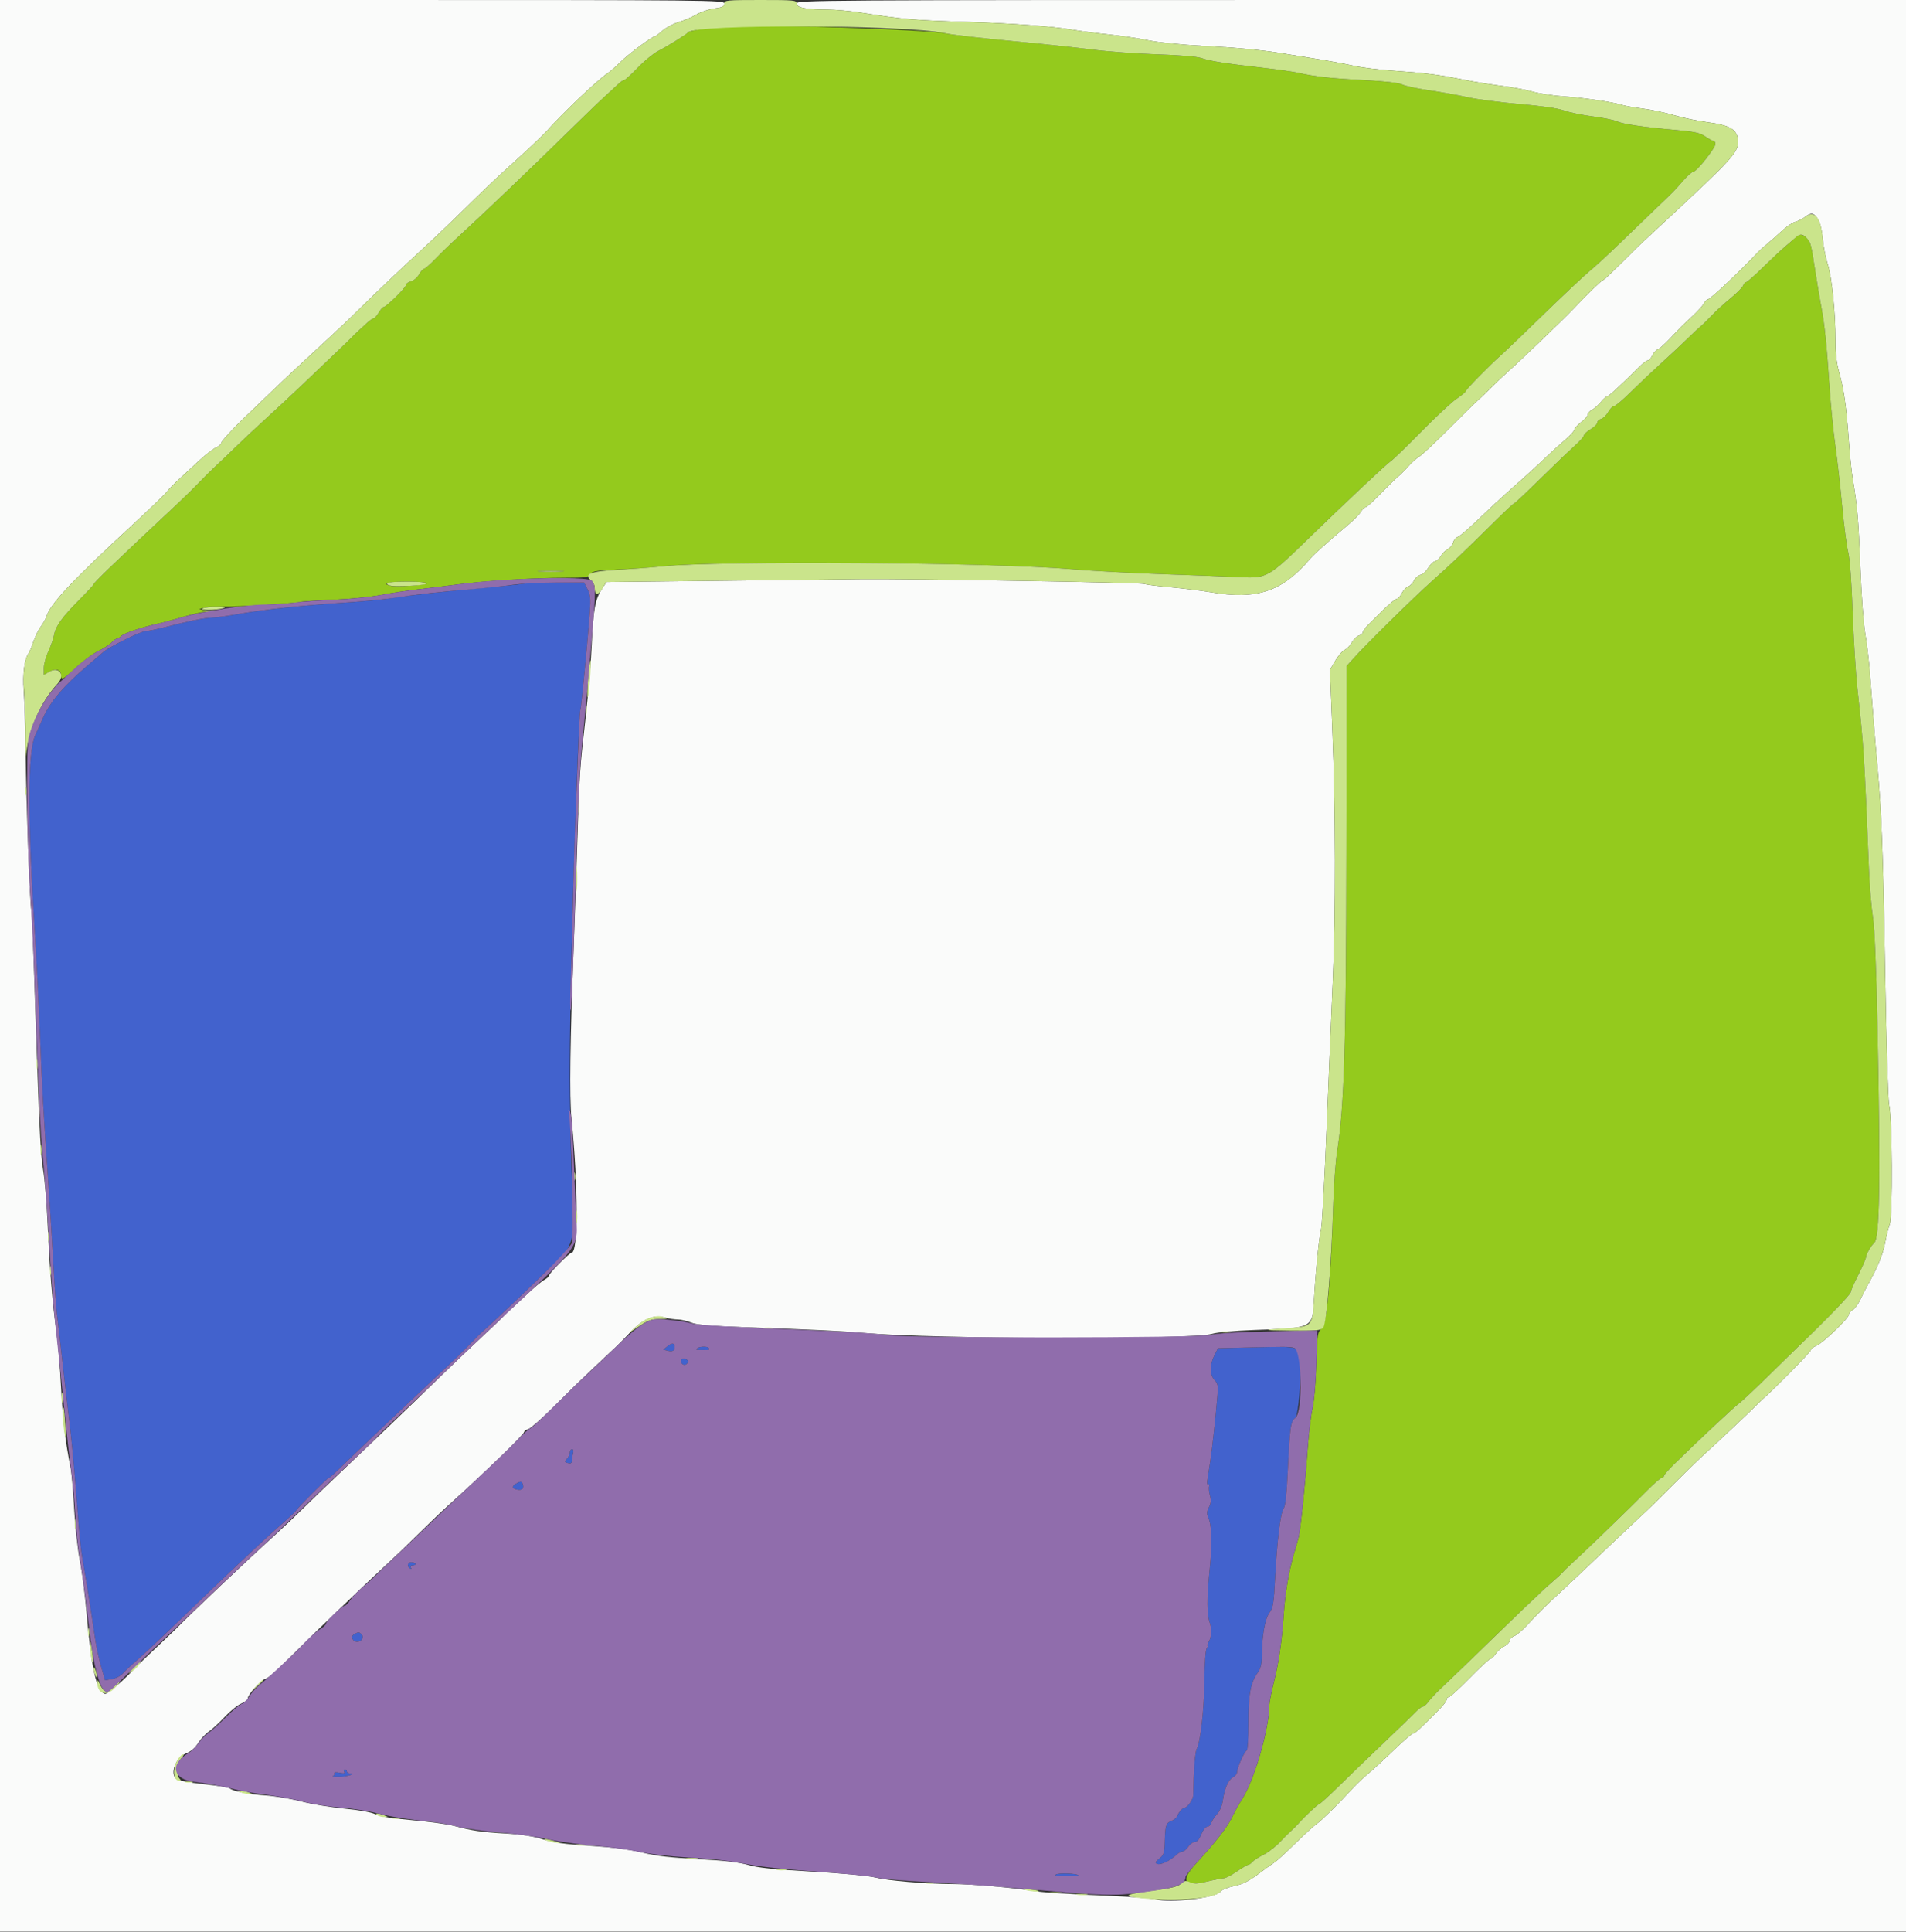 <svg id="svg" version="1.1" xmlns="http://www.w3.org/2000/svg" xmlns:xlink="http://www.w3.org/1999/xlink" width="400" height="405.263" viewBox="0, 0, 400,405.263"><rect x="0" y="0" width="400" height="405.263" fill="#333333" stroke="none"/><g id="svgg"><path id="path0" d="M152.200 5.437 C 149.313 5.645,144.634 6.453,144.400 6.785 C 144.118 7.185,140.137 9.664,138.055 10.735 C 137.096 11.229,135.193 12.796,133.827 14.217 C 132.462 15.638,131.183 16.800,130.986 16.800 C 130.789 16.800,130.262 17.150,129.814 17.579 C 129.366 18.007,128.045 19.222,126.877 20.279 C 125.709 21.335,121.924 24.990,118.465 28.400 C 112.129 34.647,100.812 45.443,96.000 49.830 C 94.570 51.133,92.489 53.145,91.377 54.300 C 90.264 55.455,89.184 56.401,88.977 56.403 C 88.769 56.404,88.297 56.937,87.927 57.588 C 87.557 58.239,86.792 58.887,86.227 59.029 C 85.662 59.171,85.200 59.511,85.200 59.785 C 85.200 60.328,81.061 64.400,80.510 64.400 C 80.324 64.400,79.854 64.940,79.464 65.600 C 79.074 66.260,78.593 66.800,78.396 66.800 C 78.198 66.800,77.601 67.205,77.070 67.700 C 76.538 68.195,75.675 68.989,75.152 69.465 C 74.628 69.941,74.020 70.534,73.800 70.781 C 73.580 71.029,71.960 72.598,70.200 74.267 C 68.440 75.936,65.377 78.854,63.394 80.751 C 61.411 82.648,58.005 85.820,55.825 87.800 C 53.645 89.780,50.858 92.390,49.631 93.600 C 48.404 94.810,46.500 96.631,45.400 97.647 C 44.300 98.663,42.658 100.283,41.750 101.247 C 40.843 102.211,38.593 104.411,36.750 106.135 C 23.636 118.407,19.600 122.291,19.600 122.638 C 19.600 122.752,18.295 124.161,16.700 125.769 C 13.032 129.466,11.683 131.331,11.357 133.154 C 11.215 133.949,10.672 135.517,10.149 136.639 C 9.627 137.760,9.200 139.326,9.200 140.120 L 9.200 141.563 10.333 140.913 C 11.674 140.143,12.800 140.451,12.800 141.587 C 12.800 142.820,13.224 142.609,16.018 139.983 C 17.433 138.654,19.521 137.110,20.660 136.553 C 21.798 135.996,23.044 135.194,23.427 134.770 C 23.810 134.347,24.289 134.000,24.491 134.000 C 24.692 134.000,25.112 133.746,25.423 133.435 C 26.031 132.826,29.645 131.607,33.200 130.812 C 34.410 130.541,36.849 129.887,38.621 129.360 C 40.392 128.832,42.372 128.379,43.021 128.353 L 44.200 128.305 43.000 128.028 L 41.800 127.750 43.061 127.452 C 43.755 127.288,45.465 127.190,46.861 127.236 C 49.507 127.322,62.666 126.524,63.133 126.250 C 63.280 126.163,66.280 125.968,69.800 125.817 C 73.320 125.665,77.910 125.207,80.000 124.798 C 82.090 124.389,85.600 123.854,87.800 123.610 C 90.000 123.366,93.780 122.900,96.200 122.574 C 101.568 121.850,112.115 121.204,118.604 121.202 C 122.838 121.200,123.462 121.113,123.868 120.462 C 124.267 119.824,125.103 119.688,130.102 119.452 C 133.278 119.302,137.389 119.003,139.238 118.789 C 149.774 117.565,209.165 117.994,224.996 119.408 C 228.734 119.742,237.284 120.207,243.996 120.443 C 250.708 120.678,258.000 120.957,260.200 121.064 C 265.875 121.339,266.156 121.180,274.770 112.800 C 282.054 105.715,290.957 97.353,291.822 96.786 C 292.337 96.448,295.243 93.640,298.279 90.547 C 301.316 87.453,304.655 84.346,305.700 83.642 C 306.745 82.938,307.600 82.226,307.600 82.060 C 307.600 81.734,312.584 76.655,315.073 74.444 C 315.913 73.698,320.020 69.762,324.200 65.698 C 328.380 61.634,332.642 57.632,333.670 56.806 C 334.699 55.980,337.557 53.345,340.022 50.952 C 342.488 48.558,345.828 45.340,347.447 43.800 C 351.297 40.136,351.319 40.113,353.247 37.900 C 354.157 36.855,355.133 36.000,355.414 36.000 C 356.062 36.000,360.000 31.026,360.000 30.209 C 360.000 29.874,359.845 29.600,359.656 29.600 C 359.467 29.600,358.677 29.169,357.900 28.642 C 356.719 27.840,355.653 27.611,351.345 27.230 C 344.723 26.644,340.458 26.004,339.200 25.406 C 338.650 25.145,336.400 24.697,334.200 24.411 C 332.000 24.125,329.300 23.565,328.200 23.167 C 326.936 22.709,323.478 22.208,318.800 21.807 C 314.730 21.457,309.870 20.823,308.000 20.397 C 306.130 19.971,302.530 19.322,300.000 18.954 C 297.470 18.586,294.899 18.033,294.286 17.725 C 293.564 17.362,290.677 17.033,286.086 16.791 C 279.115 16.423,275.960 16.070,272.400 15.259 C 271.410 15.033,268.080 14.561,265.000 14.208 C 257.033 13.296,254.027 12.824,252.200 12.198 C 251.190 11.852,247.723 11.556,242.800 11.397 C 238.510 11.258,232.390 10.805,229.200 10.390 C 226.010 9.974,218.360 9.163,212.200 8.586 C 206.040 8.009,199.740 7.280,198.200 6.965 C 194.392 6.187,158.391 4.991,152.200 5.437 M376.922 49.715 C 376.658 49.982,375.695 50.830,374.780 51.600 C 373.865 52.370,371.696 54.395,369.959 56.100 C 368.222 57.805,366.632 59.200,366.427 59.200 C 366.222 59.200,365.950 59.515,365.822 59.900 C 365.695 60.285,364.491 61.500,363.148 62.600 C 361.804 63.700,360.051 65.301,359.252 66.158 C 358.454 67.015,357.443 68.005,357.007 68.358 C 356.571 68.711,355.203 69.990,353.968 71.200 C 352.732 72.410,350.229 74.750,348.407 76.400 C 346.584 78.050,343.777 80.705,342.168 82.300 C 340.558 83.895,339.007 85.201,338.721 85.203 C 338.434 85.204,337.883 85.761,337.497 86.441 C 337.110 87.121,336.435 87.770,335.997 87.885 C 335.558 88.000,335.200 88.348,335.200 88.660 C 335.200 88.972,334.570 89.599,333.800 90.053 C 333.030 90.507,332.400 91.088,332.400 91.342 C 332.400 91.597,331.491 92.615,330.381 93.603 C 329.270 94.591,326.030 97.695,323.182 100.500 C 320.333 103.305,317.889 105.600,317.752 105.600 C 317.615 105.600,315.825 107.265,313.775 109.300 C 307.807 115.223,304.488 118.380,300.620 121.813 C 296.876 125.136,286.969 134.868,284.185 137.959 L 282.600 139.718 282.549 178.759 C 282.497 219.213,282.098 232.109,280.604 241.600 C 280.276 243.690,279.907 248.730,279.785 252.800 C 279.317 268.397,278.458 277.692,277.395 278.659 C 276.492 279.480,276.442 279.812,276.254 286.174 C 276.140 290.033,275.797 293.959,275.438 295.515 C 275.098 296.992,274.621 301.080,274.379 304.600 C 273.914 311.368,272.954 320.724,272.551 322.400 C 272.420 322.950,271.961 324.570,271.533 326.000 C 270.499 329.457,269.698 334.192,269.404 338.600 C 269.026 344.249,268.386 348.681,267.353 352.791 C 266.829 354.876,266.400 357.025,266.400 357.567 C 266.400 362.497,263.285 373.327,260.715 377.333 C 260.003 378.442,259.024 380.206,258.539 381.253 C 257.652 383.166,254.990 386.577,250.965 390.956 C 247.615 394.601,248.480 395.871,253.486 394.657 C 254.978 394.294,256.495 393.998,256.855 393.999 C 257.215 394.000,258.426 393.370,259.545 392.600 C 260.665 391.830,261.743 391.200,261.941 391.200 C 262.140 391.200,262.524 390.933,262.795 390.606 C 263.066 390.280,264.107 389.605,265.107 389.106 C 266.108 388.608,267.663 387.417,268.563 386.461 C 269.464 385.504,270.542 384.424,270.960 384.061 C 271.378 383.697,272.008 383.075,272.360 382.678 C 273.758 381.100,276.617 378.408,276.900 378.404 C 277.065 378.402,278.985 376.645,281.167 374.500 C 283.349 372.355,287.597 368.260,290.606 365.400 C 293.616 362.540,296.551 359.705,297.128 359.100 C 297.706 358.495,298.365 358.000,298.594 358.000 C 298.823 358.000,299.368 357.522,299.805 356.937 C 300.242 356.353,301.384 355.138,302.343 354.237 C 304.163 352.528,310.839 346.086,317.000 340.093 C 318.980 338.168,321.050 336.189,321.600 335.697 C 322.150 335.205,322.904 334.486,323.276 334.101 C 323.648 333.715,324.694 332.770,325.600 332.000 C 326.506 331.230,327.551 330.263,327.923 329.851 C 328.296 329.439,328.833 328.899,329.119 328.651 C 329.748 328.104,335.239 322.917,335.800 322.340 C 336.020 322.114,337.635 320.550,339.389 318.864 C 341.143 317.179,343.864 314.495,345.436 312.900 C 347.009 311.305,348.499 310.000,348.748 310.000 C 348.996 310.000,349.200 309.828,349.200 309.618 C 349.200 309.407,350.174 308.282,351.365 307.118 C 356.454 302.141,364.081 295.001,364.924 294.424 C 365.426 294.081,368.259 291.423,371.219 288.517 C 374.178 285.612,376.843 283.002,377.140 282.717 C 383.359 276.758,388.400 271.535,388.400 271.051 C 388.400 270.774,389.120 269.131,390.000 267.400 C 390.880 265.669,391.600 264.009,391.600 263.712 C 391.600 263.158,392.740 261.175,393.286 260.779 C 394.490 259.906,394.676 247.969,393.998 214.927 C 393.742 202.490,393.416 194.784,393.040 192.327 C 392.727 190.277,392.360 185.900,392.227 182.600 C 391.232 158.089,391.153 156.843,389.791 144.400 C 389.441 141.210,388.995 134.010,388.799 128.400 C 388.578 122.080,388.222 117.287,387.863 115.800 C 387.544 114.480,386.982 110.160,386.613 106.200 C 386.245 102.240,385.603 96.570,385.186 93.600 C 384.770 90.630,384.228 85.230,383.982 81.600 C 383.348 72.221,382.946 68.257,382.262 64.600 C 381.933 62.840,381.371 59.510,381.012 57.200 C 380.075 51.155,380.024 50.951,379.229 50.033 C 378.420 49.100,377.635 48.992,376.922 49.715 M117.900 119.896 C 116.635 119.975,114.565 119.975,113.300 119.896 C 112.035 119.816,113.070 119.751,115.600 119.751 C 118.130 119.751,119.165 119.816,117.900 119.896 M89.600 122.359 C 89.600 122.732,83.130 123.163,81.900 122.872 C 79.977 122.417,81.651 122.000,85.400 122.000 C 87.710 122.000,89.600 122.162,89.600 122.359 " stroke="none" fill="#94ca1d" fill-rule="evenodd"></path><path id="path1" d="M110.000 122.430 C 108.790 122.611,105.640 122.941,103.000 123.164 C 95.393 123.808,84.929 124.976,81.481 125.567 C 80.205 125.785,76.155 126.162,72.481 126.404 C 63.290 127.010,55.422 127.848,50.200 128.777 C 47.780 129.208,45.170 129.569,44.400 129.580 C 42.924 129.601,39.905 130.215,34.600 131.572 C 32.840 132.022,31.016 132.393,30.548 132.395 C 29.610 132.400,22.874 135.720,21.706 136.752 C 21.303 137.108,19.810 138.390,18.389 139.600 C 13.340 143.899,10.469 147.286,9.001 150.674 C 8.638 151.513,7.920 153.117,7.405 154.238 C 5.778 157.783,5.763 171.484,7.361 196.400 C 7.692 201.570,8.156 210.750,8.390 216.800 C 8.836 228.313,9.130 233.516,10.171 248.400 C 10.517 253.350,10.985 260.910,11.210 265.200 C 11.436 269.490,11.771 274.170,11.954 275.600 C 12.138 277.030,12.682 281.800,13.163 286.200 C 13.644 290.600,14.302 296.270,14.626 298.800 C 14.950 301.330,15.565 307.900,15.993 313.400 C 16.831 324.165,16.917 324.950,17.777 329.800 C 18.089 331.560,18.630 334.890,18.979 337.200 C 19.327 339.510,19.805 342.660,20.041 344.200 C 20.276 345.740,20.826 348.233,21.263 349.739 L 22.057 352.478 23.529 352.219 C 24.338 352.077,25.360 351.540,25.800 351.027 C 26.240 350.513,27.500 349.335,28.600 348.408 C 29.700 347.482,32.865 344.536,35.634 341.862 C 47.088 330.801,55.197 323.142,58.400 320.361 C 60.270 318.737,61.948 317.174,62.129 316.888 C 62.620 316.111,68.735 310.000,69.022 310.000 C 69.158 310.000,69.838 309.441,70.534 308.758 C 73.812 305.540,87.649 292.431,93.922 286.600 C 95.342 285.280,97.425 283.232,98.552 282.050 C 99.678 280.867,100.946 279.607,101.369 279.250 C 102.458 278.329,107.149 273.929,110.804 270.400 C 112.513 268.750,114.105 267.220,114.342 267.000 C 120.795 260.999,120.587 261.706,120.024 247.716 C 119.476 234.071,119.465 218.104,119.990 197.600 C 120.592 174.100,121.519 149.255,121.812 148.781 C 121.993 148.487,123.385 133.982,123.786 128.200 C 123.966 125.619,123.872 124.729,123.301 123.600 L 122.594 122.200 117.397 122.151 C 114.539 122.124,111.210 122.249,110.000 122.430 M140.108 282.393 L 139.220 283.112 140.079 283.337 C 141.098 283.603,141.600 283.360,141.600 282.600 C 141.600 281.701,141.056 281.626,140.108 282.393 M146.400 282.790 C 145.825 283.171,145.978 283.200,148.600 283.200 C 148.710 283.200,148.806 283.065,148.812 282.900 C 148.832 282.429,147.066 282.349,146.400 282.790 M260.702 282.699 L 255.604 282.824 254.857 284.312 C 253.837 286.341,253.843 288.382,254.872 289.477 C 255.582 290.232,255.667 290.704,255.483 292.877 C 255.077 297.680,254.403 303.812,253.976 306.600 C 253.740 308.140,253.471 309.904,253.379 310.520 C 253.280 311.182,253.371 311.541,253.601 311.399 C 253.816 311.266,253.890 311.420,253.767 311.743 C 253.643 312.064,253.712 312.942,253.919 313.693 C 254.201 314.712,254.147 315.343,253.708 316.182 C 253.276 317.006,253.227 317.541,253.523 318.191 C 254.347 320.000,254.442 323.547,253.828 329.640 C 253.261 335.267,253.278 338.707,253.882 340.400 C 254.323 341.636,254.251 343.430,253.725 344.300 C 253.426 344.795,253.298 345.200,253.440 345.200 C 253.582 345.200,253.504 345.434,253.267 345.719 C 253.008 346.031,252.809 348.697,252.768 352.419 C 252.698 358.662,251.942 365.414,251.146 366.900 C 250.793 367.560,250.501 371.442,250.414 376.639 C 250.400 377.459,249.184 379.200,248.625 379.200 C 248.205 379.200,247.392 380.103,247.088 380.906 C 246.941 381.294,246.381 381.779,245.844 381.983 C 244.696 382.420,244.531 382.937,244.439 386.400 C 244.378 388.687,244.241 389.106,243.302 389.881 C 242.392 390.632,242.333 390.799,242.897 391.016 C 243.589 391.281,245.632 390.297,246.874 389.100 C 247.273 388.715,247.849 388.400,248.154 388.400 C 248.459 388.400,249.003 387.950,249.363 387.400 C 249.724 386.850,250.347 386.400,250.749 386.400 C 251.229 386.400,251.694 385.853,252.107 384.800 C 252.455 383.915,253.006 383.200,253.341 383.200 C 253.674 383.200,254.062 382.834,254.204 382.387 C 254.346 381.940,254.890 381.113,255.412 380.549 C 255.983 379.933,256.469 378.780,256.630 377.662 C 256.998 375.107,257.773 373.349,258.766 372.818 C 259.225 372.573,259.600 372.097,259.600 371.760 C 259.600 370.854,261.242 367.200,261.649 367.200 C 261.842 367.200,262.000 364.619,262.000 361.464 C 262.000 355.369,262.437 352.994,263.952 350.867 C 264.578 349.988,264.803 349.064,264.813 347.338 C 264.836 343.190,265.477 339.562,266.410 338.301 C 267.178 337.262,267.322 336.368,267.608 330.860 C 268.011 323.104,268.745 317.191,269.404 316.400 C 269.727 316.012,270.015 313.466,270.219 309.200 C 270.697 299.178,270.835 298.181,271.854 297.400 C 272.502 296.904,273.197 288.349,272.845 285.217 C 272.510 282.229,273.286 282.390,260.702 282.699 M142.968 285.252 C 142.627 285.804,143.410 286.565,143.965 286.222 C 144.204 286.074,144.400 285.803,144.400 285.619 C 144.400 285.087,143.252 284.793,142.968 285.252 M119.600 304.669 C 119.600 305.036,119.323 305.643,118.984 306.018 C 118.424 306.636,118.443 306.718,119.184 306.912 C 119.762 307.063,120.002 306.932,120.005 306.463 C 120.008 306.098,120.119 305.395,120.252 304.900 C 120.397 304.360,120.315 304.000,120.047 304.000 C 119.801 304.000,119.600 304.301,119.600 304.669 M108.300 311.232 C 107.321 311.802,107.428 312.274,108.586 312.495 C 109.587 312.687,110.032 312.208,109.698 311.300 C 109.479 310.703,109.229 310.691,108.300 311.232 M85.600 328.201 C 85.600 328.505,85.808 328.881,86.062 329.038 C 86.348 329.215,86.415 329.148,86.238 328.862 C 86.069 328.588,86.207 328.400,86.576 328.400 C 87.495 328.400,87.336 327.781,86.400 327.710 C 85.958 327.677,85.600 327.896,85.600 328.201 M74.278 342.844 C 73.503 343.295,73.994 344.400,74.969 344.400 C 75.837 344.400,76.424 343.511,75.942 342.930 C 75.420 342.301,75.229 342.291,74.278 342.844 M72.239 371.662 C 72.443 371.994,72.161 372.052,71.242 371.868 C 70.516 371.723,70.057 371.768,70.183 371.972 C 70.305 372.170,70.179 372.423,69.902 372.534 C 69.626 372.646,70.120 372.738,71.000 372.740 C 72.640 372.744,74.949 372.086,73.500 372.028 C 73.115 372.013,72.800 371.820,72.800 371.600 C 72.800 371.380,72.609 371.200,72.376 371.200 C 72.143 371.200,72.081 371.408,72.239 371.662 M221.575 393.224 C 221.197 393.463,221.950 393.590,223.767 393.594 C 225.288 393.597,226.434 393.500,226.312 393.379 C 225.909 392.976,222.160 392.854,221.575 393.224 " stroke="none" fill="#4262cd" fill-rule="evenodd"></path><path id="path2" d="M0.000 202.600 L 0.000 405.200 200.000 405.200 L 400.000 405.200 400.000 202.600 L 400.000 0.000 283.600 0.000 C 170.296 0.000,167.200 0.020,167.200 0.746 C 167.200 1.619,169.158 1.996,173.756 2.007 C 175.320 2.011,178.310 2.281,180.400 2.608 C 189.846 4.083,191.401 4.219,203.200 4.601 C 212.676 4.909,220.703 5.499,224.800 6.191 C 226.670 6.506,230.270 6.975,232.800 7.233 C 235.330 7.491,239.016 8.041,240.991 8.455 C 243.058 8.889,247.893 9.380,252.391 9.614 C 259.677 9.993,264.895 10.487,269.200 11.205 C 270.190 11.371,273.340 11.879,276.200 12.335 C 279.060 12.791,282.660 13.455,284.200 13.811 C 285.740 14.166,289.430 14.624,292.400 14.828 C 299.038 15.284,301.806 15.637,307.200 16.716 C 309.510 17.177,313.110 17.760,315.200 18.011 C 317.290 18.262,320.170 18.800,321.600 19.207 C 323.030 19.614,325.910 20.060,328.000 20.200 C 332.124 20.475,338.402 21.384,340.247 21.972 C 340.881 22.175,342.930 22.542,344.800 22.787 C 346.670 23.033,349.640 23.663,351.400 24.187 C 353.160 24.711,356.280 25.361,358.334 25.633 C 363.016 26.251,364.543 27.137,364.726 29.342 C 364.937 31.890,364.022 32.905,348.667 47.141 C 346.210 49.419,344.020 51.463,343.800 51.683 C 338.906 56.579,336.591 58.800,336.383 58.800 C 336.107 58.800,333.493 61.330,330.140 64.842 C 327.840 67.252,319.425 75.333,316.647 77.800 C 315.656 78.680,313.980 80.270,312.923 81.333 C 311.865 82.397,310.550 83.657,310.000 84.133 C 309.450 84.610,306.750 87.262,304.000 90.028 C 301.250 92.793,298.460 95.403,297.800 95.828 C 297.140 96.252,296.150 97.132,295.600 97.782 C 295.050 98.432,294.061 99.422,293.403 99.982 C 292.745 100.542,291.035 102.216,289.603 103.702 C 288.171 105.188,286.817 106.403,286.593 106.402 C 286.369 106.401,285.917 106.842,285.589 107.383 C 285.261 107.923,284.004 109.191,282.796 110.200 C 278.745 113.584,275.823 116.192,275.008 117.152 C 269.099 124.113,263.805 125.893,254.000 124.216 C 252.130 123.896,248.357 123.434,245.616 123.189 C 242.874 122.943,240.450 122.631,240.229 122.495 C 239.753 122.200,190.977 121.384,180.600 121.497 C 176.640 121.541,163.023 121.693,150.340 121.835 L 127.280 122.095 126.278 123.625 C 124.901 125.729,124.492 127.994,124.188 135.206 C 124.044 138.613,123.478 145.360,122.931 150.200 C 121.653 161.491,121.633 161.791,121.147 177.200 C 120.922 184.350,120.586 194.070,120.401 198.800 C 119.647 218.072,119.489 230.169,119.934 234.580 C 121.375 248.843,121.383 262.800,119.951 262.800 C 119.484 262.800,115.200 267.132,115.200 267.605 C 115.200 267.808,114.755 268.208,114.211 268.493 C 113.666 268.778,111.991 270.179,110.487 271.606 C 108.983 273.033,107.404 274.489,106.977 274.843 C 106.549 275.196,105.901 275.826,105.535 276.243 C 105.169 276.659,103.213 278.530,101.189 280.400 C 99.165 282.270,94.875 286.366,91.655 289.502 C 85.342 295.650,78.986 301.747,71.440 308.893 C 68.822 311.372,65.311 314.750,63.638 316.400 C 61.965 318.050,59.427 320.456,57.998 321.746 C 52.169 327.011,40.199 338.343,36.700 341.910 C 36.425 342.190,34.850 343.686,33.200 345.234 C 31.550 346.782,30.020 348.235,29.800 348.464 C 25.521 352.909,22.603 355.474,22.002 355.316 C 20.272 354.864,19.183 350.085,18.193 338.600 C 17.851 334.640,17.208 329.600,16.763 327.400 C 16.319 325.200,15.782 320.340,15.570 316.600 C 15.359 312.860,15.026 308.990,14.831 308.000 C 13.658 302.060,13.191 298.150,12.824 291.200 C 12.598 286.910,12.156 281.600,11.843 279.400 C 11.031 273.700,10.425 266.254,10.003 256.800 C 9.802 252.290,9.376 247.160,9.056 245.400 C 8.499 242.338,8.180 235.417,7.182 204.800 C 6.942 197.430,6.668 191.160,6.573 190.867 C 6.281 189.969,5.496 168.373,5.385 158.200 C 5.327 152.920,5.147 146.940,4.985 144.910 C 4.703 141.382,5.128 138.183,6.036 136.990 C 6.208 136.765,6.648 135.685,7.015 134.590 C 7.382 133.496,8.088 132.060,8.584 131.400 C 9.079 130.740,9.625 129.750,9.796 129.200 C 10.597 126.629,15.328 121.619,27.999 109.922 C 31.408 106.775,34.547 103.750,34.974 103.200 C 35.400 102.650,36.534 101.480,37.493 100.600 C 38.452 99.720,40.353 97.962,41.718 96.694 C 43.083 95.426,44.695 94.167,45.300 93.897 C 45.905 93.626,46.400 93.211,46.400 92.975 C 46.400 92.620,48.704 90.089,51.237 87.660 C 51.547 87.363,52.675 86.283,53.744 85.260 C 54.813 84.237,56.809 82.320,58.181 81.000 C 59.552 79.680,61.951 77.430,63.512 76.000 C 65.074 74.570,67.757 72.086,69.476 70.479 C 73.443 66.770,73.239 66.964,74.307 65.902 C 77.886 62.342,84.504 56.036,88.200 52.664 C 90.620 50.456,94.889 46.388,97.687 43.625 C 100.485 40.861,103.995 37.501,105.487 36.159 C 109.689 32.377,114.064 28.277,114.765 27.462 C 117.614 24.153,125.429 16.728,127.473 15.389 C 128.046 15.013,129.318 13.903,130.299 12.922 C 131.902 11.319,136.915 7.600,137.472 7.600 C 137.595 7.600,138.301 7.068,139.042 6.417 C 139.782 5.767,141.317 4.959,142.451 4.622 C 143.586 4.285,145.268 3.567,146.189 3.027 C 147.111 2.487,148.795 1.922,149.932 1.771 C 151.588 1.552,152.000 1.348,152.000 0.748 C 152.000 0.020,149.989 0.000,76.000 0.000 L 0.000 0.000 0.000 202.600 M381.548 46.011 C 381.984 46.727,382.385 48.401,382.532 50.111 C 382.667 51.700,383.134 54.080,383.567 55.400 C 384.447 58.077,385.200 65.486,385.200 71.470 C 385.200 74.186,385.444 76.257,385.989 78.163 C 386.957 81.547,387.501 85.404,388.000 92.427 C 388.210 95.382,388.562 98.880,388.782 100.200 C 389.789 106.239,390.019 108.876,390.404 118.800 C 390.630 124.630,391.087 130.930,391.420 132.800 C 391.753 134.670,392.195 138.360,392.403 141.000 C 392.610 143.640,392.960 148.140,393.181 151.000 C 393.402 153.860,393.765 158.180,393.989 160.600 C 394.878 170.212,395.205 178.876,395.623 204.000 C 395.866 218.585,396.237 230.889,396.459 231.754 C 397.114 234.294,397.230 255.090,396.599 256.786 C 396.309 257.564,395.862 259.348,395.606 260.752 C 395.179 263.086,394.000 265.941,391.952 269.600 C 391.521 270.370,390.808 271.763,390.368 272.695 C 389.928 273.627,389.215 274.578,388.784 274.809 C 388.353 275.039,388.000 275.470,388.000 275.765 C 388.000 276.529,382.609 281.702,381.189 282.301 C 380.535 282.577,380.000 283.012,380.000 283.268 C 380.000 283.618,371.892 291.849,369.885 293.536 C 369.712 293.681,369.262 294.114,368.885 294.498 C 367.396 296.016,360.312 302.702,358.394 304.400 C 357.276 305.390,354.434 308.133,352.080 310.495 C 346.608 315.985,347.160 315.448,343.200 319.143 C 341.330 320.887,337.550 324.465,334.800 327.093 C 332.050 329.721,328.829 332.755,327.643 333.836 C 324.875 336.356,322.645 338.562,320.451 340.952 C 319.490 342.000,318.275 343.020,317.751 343.218 C 317.228 343.417,316.800 343.850,316.800 344.180 C 316.800 344.510,316.287 345.045,315.659 345.369 C 315.032 345.694,314.218 346.418,313.850 346.980 C 313.482 347.541,312.994 348.000,312.766 348.000 C 312.537 348.000,310.590 349.800,308.439 352.000 C 306.287 354.200,304.318 356.000,304.064 356.000 C 303.809 356.000,303.601 356.225,303.603 356.500 C 303.604 356.775,302.986 357.630,302.229 358.400 C 298.205 362.490,297.005 363.600,296.606 363.600 C 296.364 363.600,294.537 365.175,292.547 367.100 C 290.556 369.025,288.134 371.252,287.164 372.049 C 286.194 372.847,284.770 374.186,284.000 375.026 C 281.004 378.293,277.354 381.902,276.400 382.541 C 275.850 382.909,273.794 384.782,271.832 386.702 C 269.869 388.623,267.958 390.376,267.585 390.597 C 267.211 390.819,265.667 391.930,264.153 393.066 C 262.071 394.628,260.815 395.255,259.000 395.636 C 257.638 395.922,256.382 396.444,256.097 396.843 C 255.174 398.129,245.602 399.262,242.563 398.444 C 241.688 398.208,236.363 397.827,230.731 397.598 C 225.099 397.368,219.256 397.001,217.746 396.781 C 211.501 395.875,204.323 395.241,200.000 395.215 C 193.902 395.178,186.404 394.537,183.415 393.796 C 182.055 393.459,176.369 392.941,170.400 392.609 C 162.334 392.160,159.131 391.826,157.000 391.213 C 154.995 390.636,151.985 390.288,146.400 389.986 C 140.680 389.678,137.587 389.314,134.800 388.622 C 132.262 387.992,128.627 387.522,123.853 387.207 C 118.495 386.854,115.992 386.507,113.853 385.820 C 111.918 385.198,109.456 384.814,106.200 384.625 C 100.989 384.323,99.098 384.046,95.359 383.041 C 94.016 382.679,90.027 382.130,86.494 381.820 C 82.180 381.442,79.639 381.034,78.758 380.579 C 77.949 380.160,75.449 379.706,72.224 379.393 C 69.351 379.113,65.290 378.438,63.200 377.891 C 61.110 377.345,57.690 376.774,55.600 376.622 C 51.887 376.354,49.034 375.784,48.169 375.138 C 47.932 374.961,45.459 374.567,42.674 374.262 C 39.889 373.956,37.338 373.481,37.005 373.204 C 35.579 372.021,36.863 368.689,39.087 367.798 C 40.057 367.410,40.965 366.627,41.559 365.667 C 42.074 364.832,43.091 363.742,43.818 363.244 C 44.545 362.746,46.059 361.351,47.182 360.143 C 48.306 358.936,49.849 357.688,50.613 357.369 C 51.376 357.050,52.000 356.554,52.000 356.267 C 52.000 355.472,54.703 352.484,55.711 352.165 C 56.454 351.930,58.058 350.490,62.065 346.462 C 65.801 342.705,76.671 332.270,80.462 328.800 C 82.265 327.150,85.468 324.090,87.581 322.000 C 89.693 319.910,92.497 317.229,93.811 316.042 C 102.109 308.546,110.000 300.905,110.000 300.365 C 110.000 300.194,110.390 299.930,110.867 299.779 C 111.344 299.627,113.486 297.770,115.628 295.652 C 117.769 293.533,119.707 291.620,119.934 291.400 C 120.160 291.180,120.763 290.589,121.273 290.086 C 122.243 289.130,126.927 284.699,129.247 282.543 C 129.991 281.851,131.153 280.681,131.830 279.943 C 134.808 276.690,137.060 275.672,139.639 276.411 C 140.385 276.625,141.559 276.800,142.249 276.800 C 142.938 276.800,144.187 277.086,145.024 277.436 C 146.180 277.919,148.950 278.157,156.573 278.427 C 171.015 278.938,176.450 279.201,181.200 279.616 C 196.185 280.926,250.236 281.072,254.370 279.813 C 255.434 279.489,259.047 279.154,263.000 279.012 C 275.726 278.556,275.414 278.716,275.770 272.474 C 276.110 266.523,276.795 259.702,277.244 257.800 C 277.451 256.920,277.979 247.290,278.416 236.400 C 278.852 225.510,279.431 211.650,279.702 205.600 C 280.315 191.888,280.276 169.733,279.610 153.155 L 279.102 140.509 280.210 138.619 C 280.819 137.580,281.698 136.556,282.163 136.344 C 282.629 136.132,283.324 135.411,283.708 134.741 C 284.092 134.071,284.765 133.430,285.203 133.315 C 285.642 133.200,286.000 132.891,286.000 132.627 C 286.000 132.363,286.585 131.582,287.300 130.891 C 288.015 130.201,288.870 129.354,289.200 129.011 C 290.880 127.263,292.818 125.600,293.176 125.600 C 293.398 125.600,293.852 125.073,294.185 124.428 C 294.519 123.784,295.126 123.150,295.535 123.021 C 295.944 122.891,296.480 122.343,296.726 121.803 C 296.972 121.264,297.586 120.718,298.090 120.592 C 298.595 120.465,299.322 119.813,299.707 119.142 C 300.092 118.472,300.743 117.835,301.154 117.728 C 301.565 117.621,302.123 117.118,302.394 116.610 C 302.666 116.103,303.305 115.465,303.814 115.193 C 304.323 114.920,304.843 114.283,304.970 113.775 C 305.098 113.268,305.537 112.747,305.947 112.617 C 306.356 112.487,308.291 110.833,310.246 108.941 C 312.201 107.050,315.147 104.317,316.793 102.868 C 320.010 100.037,322.859 97.439,325.200 95.200 C 326.005 94.430,327.503 93.080,328.529 92.200 C 329.554 91.320,330.395 90.384,330.397 90.120 C 330.399 89.857,331.030 89.160,331.800 88.573 C 332.570 87.986,333.200 87.263,333.200 86.967 C 333.200 86.670,333.605 86.219,334.100 85.964 C 334.595 85.709,335.418 84.983,335.929 84.350 C 336.440 83.718,337.021 83.200,337.220 83.200 C 337.534 83.200,340.032 80.905,344.200 76.786 C 344.860 76.134,345.597 75.600,345.836 75.600 C 346.076 75.600,346.479 75.145,346.732 74.589 C 346.986 74.033,347.496 73.461,347.867 73.319 C 348.237 73.177,349.400 72.147,350.450 71.030 C 352.802 68.530,352.959 68.373,355.254 66.241 C 356.274 65.294,357.315 64.132,357.568 63.660 C 357.821 63.187,358.201 62.800,358.413 62.800 C 358.908 62.800,365.114 56.950,368.953 52.864 C 369.296 52.499,370.132 51.750,370.810 51.200 C 371.488 50.650,372.865 49.433,373.871 48.495 C 374.876 47.558,376.172 46.675,376.750 46.534 C 377.327 46.393,378.229 45.945,378.754 45.539 C 380.085 44.508,380.697 44.612,381.548 46.011 " stroke="none" fill="#fafbfa" fill-rule="evenodd"></path><path id="path3" d="M152.000 0.748 C 152.000 1.348,151.588 1.552,149.932 1.771 C 148.795 1.922,147.111 2.487,146.189 3.027 C 145.268 3.567,143.586 4.285,142.451 4.622 C 141.317 4.959,139.782 5.767,139.042 6.417 C 138.301 7.068,137.595 7.600,137.472 7.600 C 136.915 7.600,131.902 11.319,130.299 12.922 C 129.318 13.903,128.046 15.013,127.473 15.389 C 125.429 16.728,117.614 24.153,114.765 27.462 C 114.064 28.277,109.689 32.377,105.487 36.159 C 103.995 37.501,100.485 40.861,97.687 43.625 C 94.889 46.388,90.620 50.456,88.200 52.664 C 84.504 56.036,77.886 62.342,74.307 65.902 C 73.239 66.964,73.443 66.770,69.476 70.479 C 67.757 72.086,65.074 74.570,63.512 76.000 C 61.951 77.430,59.552 79.680,58.181 81.000 C 56.809 82.320,54.813 84.237,53.744 85.260 C 52.675 86.283,51.547 87.363,51.237 87.660 C 48.704 90.089,46.400 92.620,46.400 92.975 C 46.400 93.211,45.905 93.626,45.300 93.897 C 44.695 94.167,43.083 95.426,41.718 96.694 C 40.353 97.962,38.452 99.720,37.493 100.600 C 36.534 101.480,35.400 102.650,34.974 103.200 C 34.547 103.750,31.408 106.775,27.999 109.922 C 15.328 121.619,10.597 126.629,9.796 129.200 C 9.625 129.750,9.079 130.740,8.584 131.400 C 8.088 132.060,7.382 133.496,7.015 134.590 C 6.648 135.685,6.208 136.765,6.036 136.990 C 5.109 138.208,4.703 141.364,5.018 144.910 C 5.199 146.940,5.337 151.210,5.326 154.400 C 5.314 157.590,5.369 159.480,5.448 158.600 C 5.938 153.106,8.439 147.389,12.087 143.425 C 13.765 141.600,12.440 139.703,10.333 140.913 L 9.200 141.563 9.200 140.120 C 9.200 139.326,9.627 137.760,10.149 136.639 C 10.672 135.517,11.215 133.949,11.357 133.154 C 11.683 131.331,13.032 129.466,16.700 125.769 C 18.295 124.161,19.600 122.752,19.600 122.638 C 19.600 122.291,23.636 118.407,36.750 106.135 C 38.593 104.411,40.843 102.211,41.750 101.247 C 42.658 100.283,44.300 98.663,45.400 97.647 C 46.500 96.631,48.404 94.810,49.631 93.600 C 50.858 92.390,53.645 89.780,55.825 87.800 C 58.005 85.820,61.411 82.648,63.394 80.751 C 65.377 78.854,68.440 75.936,70.200 74.267 C 71.960 72.598,73.580 71.029,73.800 70.781 C 74.020 70.534,74.628 69.941,75.152 69.465 C 75.675 68.989,76.538 68.195,77.070 67.700 C 77.601 67.205,78.198 66.800,78.396 66.800 C 78.593 66.800,79.074 66.260,79.464 65.600 C 79.854 64.940,80.324 64.400,80.510 64.400 C 81.061 64.400,85.200 60.328,85.200 59.785 C 85.200 59.511,85.662 59.171,86.227 59.029 C 86.792 58.887,87.557 58.239,87.927 57.588 C 88.297 56.937,88.769 56.404,88.977 56.403 C 89.184 56.401,90.264 55.455,91.377 54.300 C 92.489 53.145,94.570 51.133,96.000 49.830 C 100.812 45.443,112.129 34.647,118.465 28.400 C 121.924 24.990,125.709 21.335,126.877 20.279 C 128.045 19.222,129.366 18.007,129.814 17.579 C 130.262 17.150,130.789 16.800,130.986 16.800 C 131.183 16.800,132.462 15.638,133.827 14.217 C 135.193 12.796,137.096 11.229,138.055 10.735 C 140.104 9.681,144.112 7.190,144.400 6.793 C 145.689 5.014,189.928 5.173,198.400 6.987 C 199.830 7.293,206.040 8.014,212.200 8.589 C 218.360 9.164,226.010 9.974,229.200 10.390 C 232.390 10.805,238.510 11.258,242.800 11.397 C 247.723 11.556,251.190 11.852,252.200 12.198 C 254.027 12.824,257.033 13.296,265.000 14.208 C 268.080 14.561,271.410 15.033,272.400 15.259 C 275.960 16.070,279.115 16.423,286.086 16.791 C 290.677 17.033,293.564 17.362,294.286 17.725 C 294.899 18.033,297.470 18.586,300.000 18.954 C 302.530 19.322,306.130 19.971,308.000 20.397 C 309.870 20.823,314.730 21.457,318.800 21.807 C 323.478 22.208,326.936 22.709,328.200 23.167 C 329.300 23.565,332.000 24.125,334.200 24.411 C 336.400 24.697,338.650 25.145,339.200 25.406 C 340.458 26.004,344.723 26.644,351.345 27.230 C 355.653 27.611,356.719 27.840,357.900 28.642 C 358.677 29.169,359.467 29.600,359.656 29.600 C 359.845 29.600,360.000 29.874,360.000 30.209 C 360.000 31.026,356.062 36.000,355.414 36.000 C 355.133 36.000,354.157 36.855,353.247 37.900 C 351.319 40.113,351.297 40.136,347.447 43.800 C 345.828 45.340,342.488 48.558,340.022 50.952 C 337.557 53.345,334.699 55.980,333.670 56.806 C 332.642 57.632,328.380 61.634,324.200 65.698 C 320.020 69.762,315.913 73.698,315.073 74.444 C 312.584 76.655,307.600 81.734,307.600 82.060 C 307.600 82.226,306.745 82.938,305.700 83.642 C 304.655 84.346,301.316 87.453,298.279 90.547 C 295.243 93.640,292.337 96.448,291.822 96.786 C 290.957 97.353,282.054 105.715,274.770 112.800 C 266.156 121.180,265.875 121.339,260.200 121.064 C 258.000 120.957,250.708 120.678,243.996 120.443 C 237.284 120.207,228.734 119.742,224.996 119.408 C 208.962 117.976,150.710 117.566,139.000 118.803 C 136.800 119.036,132.589 119.355,129.642 119.513 C 123.915 119.820,122.342 120.460,124.100 121.768 C 124.485 122.054,124.800 122.753,124.800 123.320 C 124.800 124.920,125.517 124.987,126.411 123.471 L 127.223 122.095 150.311 121.836 C 163.010 121.693,176.640 121.541,180.600 121.497 C 190.977 121.384,239.753 122.200,240.229 122.495 C 240.450 122.631,242.874 122.943,245.616 123.189 C 248.357 123.434,252.130 123.896,254.000 124.216 C 263.805 125.893,269.099 124.113,275.008 117.152 C 275.823 116.192,278.745 113.584,282.796 110.200 C 284.004 109.191,285.261 107.923,285.589 107.383 C 285.917 106.842,286.369 106.401,286.593 106.402 C 286.817 106.403,288.171 105.188,289.603 103.702 C 291.035 102.216,292.745 100.542,293.403 99.982 C 294.061 99.422,295.050 98.432,295.600 97.782 C 296.150 97.132,297.140 96.252,297.800 95.828 C 298.460 95.403,301.250 92.793,304.000 90.028 C 306.750 87.262,309.450 84.610,310.000 84.133 C 310.550 83.657,311.865 82.397,312.923 81.333 C 313.980 80.270,315.656 78.680,316.647 77.800 C 319.425 75.333,327.840 67.252,330.140 64.842 C 333.493 61.330,336.107 58.800,336.383 58.800 C 336.591 58.800,338.906 56.579,343.800 51.683 C 344.020 51.463,346.210 49.419,348.667 47.141 C 364.022 32.905,364.937 31.890,364.726 29.342 C 364.543 27.137,363.016 26.251,358.334 25.633 C 356.280 25.361,353.160 24.711,351.400 24.187 C 349.640 23.663,346.670 23.033,344.800 22.787 C 342.930 22.542,340.881 22.175,340.247 21.972 C 338.402 21.384,332.124 20.475,328.000 20.200 C 325.910 20.060,323.030 19.614,321.600 19.207 C 320.170 18.800,317.290 18.262,315.200 18.011 C 313.110 17.760,309.510 17.177,307.200 16.716 C 301.806 15.637,299.038 15.284,292.400 14.828 C 289.430 14.624,285.740 14.166,284.200 13.811 C 282.660 13.455,279.060 12.791,276.200 12.335 C 273.340 11.879,270.190 11.371,269.200 11.205 C 264.895 10.487,259.677 9.993,252.391 9.614 C 247.893 9.380,243.058 8.889,240.991 8.455 C 239.016 8.041,235.330 7.491,232.800 7.233 C 230.270 6.975,226.670 6.506,224.800 6.191 C 220.703 5.499,212.676 4.909,203.200 4.601 C 191.401 4.219,189.846 4.083,180.400 2.608 C 178.310 2.281,175.320 2.011,173.756 2.007 C 169.158 1.996,167.200 1.619,167.200 0.746 C 167.200 0.044,166.749 0.000,159.600 0.000 C 152.441 0.000,152.000 0.043,152.000 0.748 M378.754 45.539 C 378.229 45.945,377.327 46.393,376.750 46.534 C 376.172 46.675,374.876 47.558,373.871 48.495 C 372.865 49.433,371.488 50.650,370.810 51.200 C 370.132 51.750,369.296 52.499,368.953 52.864 C 365.114 56.950,358.908 62.800,358.413 62.800 C 358.201 62.800,357.821 63.187,357.568 63.660 C 357.315 64.132,356.274 65.294,355.254 66.241 C 352.959 68.373,352.802 68.530,350.450 71.030 C 349.400 72.147,348.237 73.177,347.867 73.319 C 347.496 73.461,346.986 74.033,346.732 74.589 C 346.479 75.145,346.076 75.600,345.836 75.600 C 345.597 75.600,344.860 76.134,344.200 76.786 C 340.032 80.905,337.534 83.200,337.220 83.200 C 337.021 83.200,336.440 83.718,335.929 84.350 C 335.418 84.983,334.595 85.709,334.100 85.964 C 333.605 86.219,333.200 86.670,333.200 86.967 C 333.200 87.263,332.570 87.986,331.800 88.573 C 331.030 89.160,330.399 89.857,330.397 90.120 C 330.395 90.384,329.554 91.320,328.529 92.200 C 327.503 93.080,326.005 94.430,325.200 95.200 C 322.859 97.439,320.010 100.037,316.793 102.868 C 315.147 104.317,312.201 107.050,310.246 108.941 C 308.291 110.833,306.356 112.487,305.947 112.617 C 305.537 112.747,305.098 113.268,304.970 113.775 C 304.843 114.283,304.323 114.920,303.814 115.193 C 303.305 115.465,302.666 116.103,302.394 116.610 C 302.123 117.118,301.565 117.621,301.154 117.728 C 300.743 117.835,300.092 118.472,299.707 119.142 C 299.322 119.813,298.595 120.465,298.090 120.592 C 297.586 120.718,296.972 121.264,296.726 121.803 C 296.480 122.343,295.944 122.891,295.535 123.021 C 295.126 123.150,294.519 123.784,294.185 124.428 C 293.852 125.073,293.398 125.600,293.176 125.600 C 292.818 125.600,290.880 127.263,289.200 129.011 C 288.870 129.354,288.015 130.201,287.300 130.891 C 286.585 131.582,286.000 132.363,286.000 132.627 C 286.000 132.891,285.642 133.200,285.203 133.315 C 284.765 133.430,284.092 134.071,283.708 134.741 C 283.324 135.411,282.629 136.132,282.163 136.344 C 281.698 136.556,280.819 137.580,280.210 138.619 L 279.102 140.509 279.610 153.155 C 280.276 169.733,280.315 191.888,279.702 205.600 C 279.431 211.650,278.852 225.510,278.416 236.400 C 277.979 247.290,277.451 256.920,277.244 257.800 C 276.793 259.708,276.110 266.522,275.766 272.541 C 275.451 278.049,275.297 278.233,270.739 278.564 C 264.566 279.012,264.576 279.072,270.838 279.136 C 276.327 279.192,277.150 279.116,277.693 278.500 C 278.403 277.694,279.409 265.339,279.785 252.800 C 279.907 248.730,280.276 243.690,280.604 241.600 C 282.098 232.109,282.497 219.213,282.549 178.759 L 282.600 139.718 284.185 137.959 C 286.969 134.868,296.876 125.136,300.620 121.813 C 304.488 118.380,307.807 115.223,313.775 109.300 C 315.825 107.265,317.615 105.600,317.752 105.600 C 317.889 105.600,320.333 103.305,323.182 100.500 C 326.030 97.695,329.270 94.591,330.381 93.603 C 331.491 92.615,332.400 91.597,332.400 91.342 C 332.400 91.088,333.030 90.507,333.800 90.053 C 334.570 89.599,335.200 88.972,335.200 88.660 C 335.200 88.348,335.558 88.000,335.997 87.885 C 336.435 87.770,337.110 87.121,337.497 86.441 C 337.883 85.761,338.434 85.204,338.721 85.203 C 339.007 85.201,340.558 83.895,342.168 82.300 C 343.777 80.705,346.584 78.050,348.407 76.400 C 350.229 74.750,352.732 72.410,353.968 71.200 C 355.203 69.990,356.571 68.711,357.007 68.358 C 357.443 68.005,358.454 67.015,359.252 66.158 C 360.051 65.301,361.804 63.700,363.148 62.600 C 364.491 61.500,365.695 60.285,365.822 59.900 C 365.950 59.515,366.222 59.200,366.427 59.200 C 366.632 59.200,368.222 57.805,369.959 56.100 C 371.696 54.395,373.863 52.370,374.775 51.600 C 375.687 50.830,376.683 49.975,376.988 49.700 C 377.780 48.987,378.401 49.079,379.229 50.033 C 380.024 50.951,380.075 51.155,381.012 57.200 C 381.371 59.510,381.933 62.840,382.262 64.600 C 382.946 68.257,383.348 72.221,383.982 81.600 C 384.228 85.230,384.770 90.630,385.186 93.600 C 385.603 96.570,386.245 102.240,386.613 106.200 C 386.982 110.160,387.544 114.480,387.863 115.800 C 388.222 117.287,388.578 122.080,388.799 128.400 C 388.995 134.010,389.441 141.210,389.791 144.400 C 391.153 156.843,391.232 158.089,392.227 182.600 C 392.360 185.900,392.727 190.277,393.040 192.327 C 393.416 194.784,393.742 202.490,393.998 214.927 C 394.676 247.969,394.490 259.906,393.286 260.779 C 392.740 261.175,391.600 263.158,391.600 263.712 C 391.600 264.009,390.880 265.669,390.000 267.400 C 389.120 269.131,388.400 270.774,388.400 271.051 C 388.400 271.535,383.359 276.758,377.140 282.717 C 376.843 283.002,374.178 285.612,371.219 288.517 C 368.259 291.423,365.426 294.081,364.924 294.424 C 364.081 295.001,356.454 302.141,351.365 307.118 C 350.174 308.282,349.200 309.407,349.200 309.618 C 349.200 309.828,348.996 310.000,348.748 310.000 C 348.499 310.000,347.009 311.305,345.436 312.900 C 343.864 314.495,341.143 317.179,339.389 318.864 C 337.635 320.550,336.020 322.114,335.800 322.340 C 335.239 322.917,329.748 328.104,329.119 328.651 C 328.833 328.899,328.296 329.439,327.923 329.851 C 327.551 330.263,326.506 331.230,325.600 332.000 C 324.694 332.770,323.648 333.715,323.276 334.101 C 322.904 334.486,322.150 335.205,321.600 335.697 C 321.050 336.189,318.980 338.168,317.000 340.093 C 310.839 346.086,304.163 352.528,302.343 354.237 C 301.384 355.138,300.242 356.353,299.805 356.937 C 299.368 357.522,298.823 358.000,298.594 358.000 C 298.365 358.000,297.706 358.495,297.128 359.100 C 296.551 359.705,293.616 362.540,290.606 365.400 C 287.597 368.260,283.349 372.355,281.167 374.500 C 278.985 376.645,277.065 378.402,276.900 378.404 C 276.617 378.408,273.758 381.100,272.360 382.678 C 272.008 383.075,271.378 383.697,270.960 384.061 C 270.542 384.424,269.464 385.504,268.563 386.461 C 267.663 387.417,266.108 388.608,265.107 389.106 C 264.107 389.605,263.066 390.280,262.795 390.606 C 262.524 390.933,262.140 391.200,261.941 391.200 C 261.743 391.200,260.665 391.830,259.545 392.600 C 258.426 393.370,257.215 394.000,256.855 393.999 C 256.495 393.998,254.978 394.294,253.486 394.657 C 251.311 395.184,250.564 395.221,249.729 394.841 C 248.841 394.436,248.564 394.482,247.844 395.153 C 247.202 395.751,245.803 396.095,242.003 396.587 C 235.909 397.376,235.307 397.795,239.673 398.211 C 247.144 398.922,255.080 398.261,256.097 396.843 C 256.382 396.444,257.638 395.922,259.000 395.636 C 260.815 395.255,262.071 394.628,264.153 393.066 C 265.667 391.930,267.211 390.819,267.585 390.597 C 267.958 390.376,269.869 388.623,271.832 386.702 C 273.794 384.782,275.850 382.909,276.400 382.541 C 277.354 381.902,281.004 378.293,284.000 375.026 C 284.770 374.186,286.194 372.847,287.164 372.049 C 288.134 371.252,290.556 369.025,292.547 367.100 C 294.537 365.175,296.364 363.600,296.606 363.600 C 297.005 363.600,298.205 362.490,302.229 358.400 C 302.986 357.630,303.604 356.775,303.603 356.500 C 303.601 356.225,303.809 356.000,304.064 356.000 C 304.318 356.000,306.287 354.200,308.439 352.000 C 310.590 349.800,312.537 348.000,312.766 348.000 C 312.994 348.000,313.482 347.541,313.850 346.980 C 314.218 346.418,315.032 345.694,315.659 345.369 C 316.287 345.045,316.800 344.510,316.800 344.180 C 316.800 343.850,317.228 343.417,317.751 343.218 C 318.275 343.020,319.490 342.000,320.451 340.952 C 322.645 338.562,324.875 336.356,327.643 333.836 C 328.829 332.755,332.050 329.721,334.800 327.093 C 337.550 324.465,341.330 320.887,343.200 319.143 C 347.160 315.448,346.608 315.985,352.080 310.495 C 354.434 308.133,357.276 305.390,358.394 304.400 C 360.312 302.702,367.396 296.016,368.885 294.498 C 369.262 294.114,369.712 293.681,369.885 293.536 C 371.892 291.849,380.000 283.618,380.000 283.268 C 380.000 283.012,380.535 282.577,381.189 282.301 C 382.609 281.702,388.000 276.529,388.000 275.765 C 388.000 275.470,388.353 275.039,388.784 274.809 C 389.215 274.578,389.928 273.627,390.368 272.695 C 390.808 271.763,391.521 270.370,391.952 269.600 C 394.000 265.941,395.179 263.086,395.606 260.752 C 395.862 259.348,396.309 257.564,396.599 256.786 C 397.230 255.090,397.114 234.294,396.459 231.754 C 396.237 230.889,395.866 218.585,395.623 204.000 C 395.205 178.876,394.878 170.212,393.989 160.600 C 393.765 158.180,393.402 153.860,393.181 151.000 C 392.960 148.140,392.610 143.640,392.403 141.000 C 392.195 138.360,391.753 134.670,391.420 132.800 C 391.087 130.930,390.630 124.630,390.404 118.800 C 390.019 108.876,389.789 106.239,388.782 100.200 C 388.562 98.880,388.210 95.382,388.000 92.427 C 387.501 85.404,386.957 81.547,385.989 78.163 C 385.444 76.257,385.200 74.186,385.200 71.470 C 385.200 65.486,384.447 58.077,383.567 55.400 C 383.134 54.080,382.667 51.700,382.532 50.111 C 382.143 45.566,380.807 43.949,378.754 45.539 M113.300 119.896 C 114.565 119.975,116.635 119.975,117.900 119.896 C 119.165 119.816,118.130 119.751,115.600 119.751 C 113.070 119.751,112.035 119.816,113.300 119.896 M81.200 122.353 C 81.200 122.922,82.375 123.048,86.100 122.878 C 91.000 122.654,90.479 122.000,85.400 122.000 C 83.090 122.000,81.200 122.159,81.200 122.353 M42.600 127.600 C 41.544 128.054,45.383 128.054,46.800 127.600 C 47.563 127.356,47.279 127.277,45.600 127.268 C 44.390 127.262,43.040 127.411,42.600 127.600 M123.410 142.210 C 123.251 144.324,123.211 146.145,123.321 146.255 C 123.431 146.365,123.651 144.724,123.810 142.610 C 123.968 140.495,124.008 138.674,123.898 138.564 C 123.788 138.454,123.568 140.095,123.410 142.210 M122.901 149.000 C 122.905 149.880,122.987 150.193,123.083 149.695 C 123.179 149.198,123.175 148.478,123.075 148.095 C 122.975 147.713,122.896 148.120,122.901 149.000 M5.293 166.000 C 5.293 166.770,5.375 167.085,5.476 166.700 C 5.576 166.315,5.576 165.685,5.476 165.300 C 5.375 164.915,5.293 165.230,5.293 166.000 M121.337 168.600 C 121.339 170.360,121.409 171.030,121.493 170.089 C 121.578 169.149,121.577 167.709,121.491 166.889 C 121.405 166.070,121.336 166.840,121.337 168.600 M120.948 184.400 C 120.948 186.710,121.014 187.655,121.095 186.500 C 121.176 185.345,121.176 183.455,121.095 182.300 C 121.014 181.145,120.948 182.090,120.948 184.400 M7.709 223.200 C 7.709 224.190,7.787 224.595,7.882 224.100 C 7.978 223.605,7.978 222.795,7.882 222.300 C 7.787 221.805,7.709 222.210,7.709 223.200 M8.140 232.400 C 8.140 234.270,8.209 235.035,8.293 234.100 C 8.377 233.165,8.377 231.635,8.293 230.700 C 8.209 229.765,8.140 230.530,8.140 232.400 M8.509 241.200 C 8.509 242.190,8.587 242.595,8.682 242.100 C 8.778 241.605,8.778 240.795,8.682 240.300 C 8.587 239.805,8.509 240.210,8.509 241.200 M120.493 246.800 C 120.493 247.570,120.575 247.885,120.676 247.500 C 120.776 247.115,120.776 246.485,120.676 246.100 C 120.575 245.715,120.493 246.030,120.493 246.800 M120.920 255.200 C 120.920 256.410,120.995 256.905,121.087 256.300 C 121.178 255.695,121.178 254.705,121.087 254.100 C 120.995 253.495,120.920 253.990,120.920 255.200 M10.101 259.400 C 10.105 260.280,10.187 260.593,10.283 260.095 C 10.379 259.598,10.375 258.878,10.275 258.495 C 10.175 258.113,10.096 258.520,10.101 259.400 M10.501 266.600 C 10.505 267.480,10.587 267.793,10.683 267.295 C 10.779 266.798,10.775 266.078,10.675 265.695 C 10.575 265.313,10.496 265.720,10.501 266.600 M136.600 276.374 C 135.940 276.535,134.950 277.053,134.400 277.525 C 133.850 277.997,132.950 278.763,132.400 279.225 C 131.850 279.688,132.513 279.315,133.872 278.395 C 135.994 276.960,136.647 276.721,138.472 276.710 C 140.082 276.701,140.356 276.622,139.600 276.389 C 138.369 276.008,138.107 276.007,136.600 276.374 M160.300 278.682 C 160.795 278.778,161.605 278.778,162.100 278.682 C 162.595 278.587,162.190 278.509,161.200 278.509 C 160.210 278.509,159.805 278.587,160.300 278.682 M256.300 279.482 C 256.795 279.578,257.605 279.578,258.100 279.482 C 258.595 279.387,258.190 279.309,257.200 279.309 C 256.210 279.309,255.805 279.387,256.300 279.482 M12.909 293.200 C 12.909 294.190,12.987 294.595,13.082 294.100 C 13.178 293.605,13.178 292.795,13.082 292.300 C 12.987 291.805,12.909 292.210,12.909 293.200 M13.223 297.233 C 13.236 298.425,13.402 300.120,13.592 301.000 C 13.832 302.114,13.870 301.506,13.715 299.000 C 13.466 294.947,13.188 293.950,13.223 297.233 M15.701 319.800 C 15.705 320.680,15.787 320.993,15.883 320.495 C 15.979 319.998,15.975 319.278,15.875 318.895 C 15.775 318.513,15.696 318.920,15.701 319.800 M18.493 342.400 C 18.493 343.170,18.575 343.485,18.676 343.100 C 18.776 342.715,18.776 342.085,18.676 341.700 C 18.575 341.315,18.493 341.630,18.493 342.400 M18.873 345.000 C 18.858 345.660,18.995 346.920,19.177 347.800 C 19.613 349.906,19.650 348.014,19.220 345.600 C 18.980 344.250,18.893 344.100,18.873 345.000 M28.000 349.864 C 26.749 351.149,26.719 351.227,27.716 350.595 C 28.330 350.205,29.012 349.552,29.230 349.143 C 29.783 348.110,29.605 348.215,28.000 349.864 M19.656 350.000 C 19.656 350.330,19.811 350.960,20.000 351.400 C 20.217 351.904,20.344 351.978,20.344 351.600 C 20.344 351.270,20.189 350.640,20.000 350.200 C 19.783 349.696,19.656 349.622,19.656 350.000 M20.440 353.000 C 20.399 355.281,22.339 355.913,24.030 354.169 C 24.760 353.416,25.241 352.800,25.099 352.800 C 24.957 352.800,24.336 353.331,23.720 353.981 C 22.478 355.290,21.805 355.103,20.919 353.200 C 20.517 352.335,20.452 352.308,20.440 353.000 M53.775 353.700 L 52.600 355.000 53.900 353.825 C 55.112 352.730,55.384 352.400,55.075 352.400 C 55.006 352.400,54.421 352.985,53.775 353.700 M37.415 368.921 C 36.102 370.925,36.281 373.600,37.729 373.600 C 38.010 373.600,37.993 373.433,37.680 373.120 C 36.904 372.344,37.101 369.857,38.016 368.875 C 38.464 368.394,38.648 368.000,38.425 368.000 C 38.201 368.000,37.747 368.414,37.415 368.921 M38.900 373.876 C 39.285 373.976,39.915 373.976,40.300 373.876 C 40.685 373.775,40.370 373.693,39.600 373.693 C 38.830 373.693,38.515 373.775,38.900 373.876 M50.600 376.000 C 51.040 376.189,51.760 376.344,52.200 376.344 L 53.000 376.344 52.200 376.000 C 51.760 375.811,51.040 375.656,50.600 375.656 L 49.800 375.656 50.600 376.000 M79.200 380.800 C 79.530 381.013,80.160 381.178,80.600 381.166 L 81.400 381.144 80.600 380.800 C 79.404 380.286,78.405 380.286,79.200 380.800 M82.305 381.483 C 82.802 381.579,83.522 381.575,83.905 381.475 C 84.287 381.375,83.880 381.296,83.000 381.301 C 82.120 381.305,81.807 381.387,82.305 381.483 M114.400 385.958 C 114.730 386.161,115.720 386.432,116.600 386.561 C 117.733 386.726,117.908 386.697,117.200 386.462 C 115.364 385.852,113.757 385.563,114.400 385.958 M121.105 387.083 C 121.602 387.179,122.322 387.175,122.705 387.075 C 123.087 386.975,122.680 386.896,121.800 386.901 C 120.920 386.905,120.607 386.987,121.105 387.083 M144.100 389.887 C 144.705 389.978,145.695 389.978,146.300 389.887 C 146.905 389.795,146.410 389.720,145.200 389.720 C 143.990 389.720,143.495 389.795,144.100 389.887 M163.100 392.282 C 163.595 392.378,164.405 392.378,164.900 392.282 C 165.395 392.187,164.990 392.109,164.000 392.109 C 163.010 392.109,162.605 392.187,163.100 392.282 M194.305 395.083 C 194.802 395.179,195.522 395.175,195.905 395.075 C 196.287 394.975,195.880 394.896,195.000 394.901 C 194.120 394.905,193.807 394.987,194.305 395.083 M215.000 396.390 C 215.764 396.728,218.314 396.957,217.967 396.656 C 217.875 396.576,216.990 396.404,216.000 396.273 C 214.798 396.114,214.466 396.153,215.000 396.390 M220.307 397.090 C 221.026 397.179,222.106 397.177,222.707 397.086 C 223.308 396.995,222.720 396.922,221.400 396.924 C 220.080 396.926,219.588 397.001,220.307 397.090 M226.105 397.487 C 226.714 397.579,227.614 397.577,228.105 397.482 C 228.597 397.387,228.100 397.311,227.000 397.314 C 225.900 397.317,225.497 397.395,226.105 397.487 " stroke="none" fill="#cae48b" fill-rule="evenodd"></path><path id="path4" d="M106.000 121.638 C 103.030 121.815,98.620 122.232,96.200 122.563 C 93.780 122.895,90.000 123.366,87.800 123.610 C 85.600 123.854,82.090 124.387,80.000 124.794 C 77.910 125.201,73.500 125.653,70.200 125.798 C 66.900 125.943,63.030 126.224,61.600 126.423 C 60.170 126.621,57.726 126.788,56.170 126.792 C 51.768 126.804,42.272 128.237,38.000 129.533 C 36.570 129.967,34.410 130.543,33.200 130.813 C 29.653 131.605,26.032 132.825,25.423 133.435 C 25.112 133.746,24.692 134.000,24.491 134.000 C 24.289 134.000,23.810 134.347,23.427 134.770 C 23.044 135.194,21.794 135.998,20.650 136.558 C 19.506 137.118,17.544 138.526,16.290 139.688 C 15.036 140.849,13.408 142.340,12.671 143.000 C 9.929 145.459,6.993 150.646,6.002 154.786 C 5.423 157.207,5.679 178.941,6.398 188.400 C 6.607 191.150,6.962 198.350,7.186 204.400 C 8.183 231.321,8.490 237.755,9.032 243.200 C 9.350 246.390,9.883 253.500,10.217 259.000 C 10.945 271.021,11.318 275.617,12.164 283.000 C 12.516 286.080,13.170 292.290,13.616 296.800 C 14.062 301.310,14.672 306.710,14.970 308.800 C 15.269 310.890,15.639 314.940,15.793 317.800 C 15.946 320.660,16.333 324.530,16.651 326.400 C 16.970 328.270,17.492 331.870,17.812 334.400 C 18.131 336.930,18.676 341.250,19.022 344.000 C 19.719 349.540,20.907 353.891,21.931 354.658 C 22.680 355.219,22.296 355.514,27.809 350.133 C 29.574 348.410,33.419 344.750,36.354 342.000 C 39.289 339.250,42.902 335.830,44.383 334.400 C 46.633 332.228,51.353 327.799,57.760 321.848 C 58.442 321.214,61.355 318.424,64.232 315.648 C 67.110 312.872,71.403 308.800,73.772 306.600 C 76.141 304.400,78.287 302.358,78.540 302.062 C 79.385 301.074,80.664 299.829,84.975 295.800 C 87.329 293.600,90.933 290.180,92.984 288.200 C 96.643 284.668,104.803 276.940,110.724 271.400 C 120.764 262.006,121.331 261.179,120.988 256.430 C 120.868 254.764,120.610 248.923,120.417 243.452 C 120.187 236.985,119.905 233.346,119.608 233.052 C 119.269 232.715,119.203 232.753,119.352 233.200 C 119.872 234.768,120.476 259.911,120.014 260.775 C 119.619 261.512,116.584 264.847,114.456 266.880 C 114.157 267.166,112.513 268.750,110.804 270.400 C 107.149 273.929,102.458 278.329,101.369 279.250 C 100.946 279.607,99.678 280.867,98.552 282.050 C 97.425 283.232,95.342 285.280,93.922 286.600 C 87.649 292.431,73.812 305.540,70.534 308.758 C 69.838 309.441,69.158 310.000,69.022 310.000 C 68.735 310.000,62.620 316.111,62.129 316.888 C 61.948 317.174,60.270 318.737,58.400 320.361 C 55.197 323.142,47.088 330.801,35.634 341.862 C 32.865 344.536,29.700 347.482,28.600 348.408 C 27.500 349.335,26.240 350.513,25.800 351.027 C 25.360 351.540,24.338 352.077,23.529 352.219 L 22.057 352.478 21.263 349.739 C 20.826 348.233,20.276 345.740,20.041 344.200 C 19.805 342.660,19.327 339.510,18.979 337.200 C 18.630 334.890,18.089 331.560,17.777 329.800 C 16.917 324.950,16.831 324.165,15.993 313.400 C 15.565 307.900,14.950 301.330,14.626 298.800 C 14.302 296.270,13.644 290.600,13.163 286.200 C 12.682 281.800,12.138 277.030,11.954 275.600 C 11.771 274.170,11.436 269.490,11.210 265.200 C 10.985 260.910,10.517 253.350,10.171 248.400 C 9.130 233.516,8.836 228.313,8.390 216.800 C 8.156 210.750,7.692 201.570,7.361 196.400 C 5.763 171.484,5.778 157.783,7.405 154.238 C 7.920 153.117,8.638 151.513,9.001 150.674 C 10.469 147.286,13.340 143.899,18.389 139.600 C 19.810 138.390,21.303 137.108,21.706 136.752 C 22.874 135.720,29.610 132.400,30.548 132.395 C 31.016 132.393,32.840 132.022,34.600 131.572 C 39.905 130.215,42.924 129.601,44.400 129.580 C 45.170 129.569,47.780 129.208,50.200 128.777 C 55.434 127.846,63.285 127.011,72.575 126.397 C 76.301 126.151,80.891 125.707,82.775 125.410 C 87.168 124.717,92.461 124.122,99.000 123.585 C 101.860 123.351,105.730 122.943,107.600 122.679 C 109.470 122.416,113.607 122.200,116.794 122.200 L 122.588 122.200 123.298 123.600 C 123.872 124.731,123.966 125.614,123.786 128.200 C 123.384 133.995,121.993 148.487,121.811 148.782 C 121.654 149.037,121.416 154.363,120.616 175.600 C 120.504 178.570,120.318 185.320,120.202 190.600 C 120.086 195.880,119.885 202.900,119.756 206.200 C 119.626 209.500,119.632 212.091,119.769 211.958 C 119.906 211.825,120.195 205.705,120.413 198.358 C 121.265 169.576,121.595 161.583,122.166 156.000 C 122.493 152.810,122.954 147.950,123.192 145.200 C 123.430 142.450,123.906 137.050,124.249 133.200 C 125.060 124.103,125.042 122.470,124.122 121.773 C 123.298 121.148,115.217 121.088,106.000 121.638 M136.990 276.815 C 135.549 277.109,133.429 278.620,130.272 281.601 C 126.376 285.280,121.823 289.593,121.400 290.006 C 121.180 290.221,120.578 290.802,120.062 291.298 C 119.546 291.794,117.434 293.865,115.367 295.900 C 113.301 297.935,111.467 299.600,111.291 299.600 C 111.115 299.600,109.879 300.725,108.544 302.100 C 107.208 303.475,105.145 305.501,103.958 306.602 C 102.771 307.703,99.640 310.660,97.000 313.173 C 91.322 318.578,84.581 324.987,81.562 327.851 C 80.373 328.979,79.040 330.278,78.600 330.738 C 78.160 331.198,76.994 332.230,76.008 333.032 C 75.023 333.834,73.900 335.010,73.514 335.645 C 73.128 336.280,72.614 336.800,72.373 336.800 C 71.812 336.800,68.415 340.065,68.407 340.614 C 68.403 340.841,67.856 341.349,67.191 341.742 C 66.526 342.134,65.177 343.298,64.194 344.328 C 62.026 346.596,62.425 346.207,58.908 349.495 C 57.317 350.983,55.350 352.740,54.536 353.400 C 53.723 354.060,52.716 355.177,52.300 355.882 C 51.883 356.588,51.172 357.282,50.719 357.426 C 50.266 357.569,48.794 358.803,47.448 360.167 C 46.102 361.530,44.444 363.032,43.764 363.505 C 43.085 363.977,42.103 364.984,41.583 365.744 C 41.062 366.503,40.088 367.445,39.418 367.837 C 35.560 370.094,36.305 373.304,40.800 373.794 C 43.138 374.049,45.886 374.571,50.600 375.656 C 51.480 375.859,54.114 376.281,56.454 376.594 C 58.793 376.908,62.123 377.542,63.854 378.003 C 65.584 378.464,69.009 378.999,71.464 379.191 C 73.920 379.384,77.340 379.904,79.064 380.346 C 82.006 381.101,85.402 381.637,90.966 382.224 C 92.267 382.362,94.607 382.801,96.166 383.201 C 97.725 383.601,101.610 384.139,104.800 384.397 C 107.990 384.654,112.580 385.296,115.000 385.822 C 117.420 386.349,121.830 386.972,124.800 387.207 C 127.770 387.441,131.910 388.004,134.000 388.457 C 136.090 388.910,140.620 389.443,144.066 389.641 C 150.275 389.999,151.818 390.180,158.400 391.326 C 160.270 391.652,164.770 392.129,168.400 392.386 C 177.601 393.039,182.300 393.502,184.400 393.962 C 185.390 394.178,190.070 394.557,194.800 394.803 C 199.530 395.050,206.460 395.515,210.200 395.837 C 233.981 397.884,233.333 397.868,242.200 396.617 C 246.979 395.942,248.800 395.161,248.800 393.786 C 248.800 393.525,249.774 392.251,250.965 390.956 C 254.990 386.577,257.652 383.166,258.539 381.253 C 259.024 380.206,260.003 378.442,260.715 377.333 C 263.285 373.327,266.400 362.497,266.400 357.567 C 266.400 357.025,266.829 354.876,267.353 352.791 C 268.386 348.681,269.026 344.249,269.404 338.600 C 269.698 334.192,270.499 329.457,271.533 326.000 C 271.961 324.570,272.420 322.950,272.551 322.400 C 272.954 320.724,273.914 311.368,274.379 304.600 C 274.621 301.080,275.098 296.989,275.440 295.509 C 275.807 293.919,276.142 290.014,276.259 285.961 L 276.457 279.104 266.128 279.316 C 259.724 279.447,255.116 279.719,254.000 280.030 C 251.579 280.704,190.307 280.746,186.400 280.076 C 184.970 279.831,179.210 279.439,173.600 279.205 C 152.093 278.309,146.554 278.000,145.200 277.620 C 142.999 277.003,138.316 276.543,136.990 276.815 M141.600 282.600 C 141.600 283.360,141.098 283.603,140.079 283.337 L 139.220 283.112 140.108 282.393 C 141.056 281.626,141.600 281.701,141.600 282.600 M148.812 282.900 C 148.806 283.065,148.710 283.200,148.600 283.200 C 145.978 283.200,145.825 283.171,146.400 282.790 C 147.066 282.349,148.832 282.429,148.812 282.900 M271.600 282.756 C 273.221 283.205,273.447 296.180,271.854 297.400 C 270.835 298.181,270.697 299.178,270.219 309.200 C 270.015 313.466,269.727 316.012,269.404 316.400 C 268.745 317.191,268.011 323.104,267.608 330.860 C 267.322 336.368,267.178 337.262,266.410 338.301 C 265.477 339.562,264.836 343.190,264.813 347.338 C 264.803 349.064,264.578 349.988,263.952 350.867 C 262.437 352.994,262.000 355.369,262.000 361.464 C 262.000 364.619,261.842 367.200,261.649 367.200 C 261.242 367.200,259.600 370.854,259.600 371.760 C 259.600 372.097,259.225 372.573,258.766 372.818 C 257.773 373.349,256.998 375.107,256.630 377.662 C 256.469 378.780,255.983 379.933,255.412 380.549 C 254.890 381.113,254.346 381.940,254.204 382.387 C 254.062 382.834,253.674 383.200,253.341 383.200 C 253.006 383.200,252.455 383.915,252.107 384.800 C 251.694 385.853,251.229 386.400,250.749 386.400 C 250.347 386.400,249.724 386.850,249.363 387.400 C 249.003 387.950,248.459 388.400,248.154 388.400 C 247.849 388.400,247.273 388.715,246.874 389.100 C 245.632 390.297,243.589 391.281,242.897 391.016 C 242.333 390.799,242.392 390.632,243.302 389.881 C 244.241 389.106,244.378 388.687,244.439 386.400 C 244.531 382.937,244.696 382.420,245.844 381.983 C 246.381 381.779,246.941 381.294,247.088 380.906 C 247.392 380.103,248.205 379.200,248.625 379.200 C 249.184 379.200,250.400 377.459,250.414 376.639 C 250.501 371.442,250.793 367.560,251.146 366.900 C 251.942 365.414,252.698 358.662,252.768 352.419 C 252.809 348.697,253.008 346.031,253.267 345.719 C 253.504 345.434,253.582 345.200,253.440 345.200 C 253.298 345.200,253.426 344.795,253.725 344.300 C 254.251 343.430,254.323 341.636,253.882 340.400 C 253.278 338.707,253.261 335.267,253.828 329.640 C 254.442 323.547,254.347 320.000,253.523 318.191 C 253.227 317.541,253.276 317.006,253.708 316.182 C 254.147 315.343,254.201 314.712,253.919 313.693 C 253.712 312.942,253.643 312.064,253.767 311.743 C 253.890 311.420,253.816 311.266,253.601 311.399 C 253.371 311.541,253.280 311.182,253.379 310.520 C 253.471 309.904,253.740 308.140,253.976 306.600 C 254.403 303.812,255.077 297.680,255.483 292.877 C 255.667 290.704,255.582 290.232,254.872 289.477 C 253.843 288.382,253.837 286.341,254.857 284.312 L 255.604 282.824 260.702 282.699 C 269.902 282.473,270.590 282.477,271.600 282.756 M144.400 285.619 C 144.400 285.803,144.204 286.074,143.965 286.222 C 143.410 286.565,142.627 285.804,142.968 285.252 C 143.252 284.793,144.400 285.087,144.400 285.619 M120.252 304.900 C 120.119 305.395,120.008 306.098,120.005 306.463 C 120.002 306.932,119.762 307.063,119.184 306.912 C 118.443 306.718,118.424 306.636,118.984 306.018 C 119.323 305.643,119.600 305.036,119.600 304.669 C 119.600 304.301,119.801 304.000,120.047 304.000 C 120.315 304.000,120.397 304.360,120.252 304.900 M109.698 311.300 C 110.032 312.208,109.587 312.687,108.586 312.495 C 107.428 312.274,107.321 311.802,108.300 311.232 C 109.229 310.691,109.479 310.703,109.698 311.300 M87.200 328.085 C 87.200 328.258,86.919 328.400,86.576 328.400 C 86.207 328.400,86.069 328.588,86.238 328.862 C 86.415 329.148,86.348 329.215,86.062 329.038 C 85.303 328.569,85.538 327.645,86.400 327.710 C 86.840 327.743,87.200 327.912,87.200 328.085 M75.942 342.930 C 76.424 343.511,75.837 344.400,74.969 344.400 C 73.994 344.400,73.503 343.295,74.278 342.844 C 75.229 342.291,75.420 342.301,75.942 342.930 M72.800 371.600 C 72.800 371.820,73.115 372.013,73.500 372.028 C 74.949 372.086,72.640 372.744,71.000 372.740 C 70.120 372.738,69.626 372.646,69.902 372.534 C 70.179 372.423,70.305 372.170,70.183 371.972 C 70.057 371.768,70.516 371.723,71.242 371.868 C 72.161 372.052,72.443 371.994,72.239 371.662 C 72.081 371.408,72.143 371.200,72.376 371.200 C 72.609 371.200,72.800 371.380,72.800 371.600 M226.312 393.379 C 226.434 393.500,225.288 393.597,223.767 393.594 C 221.950 393.590,221.197 393.463,221.575 393.224 C 222.160 392.854,225.909 392.976,226.312 393.379 " stroke="none" fill="#906dac" fill-rule="evenodd"></path></g></svg>